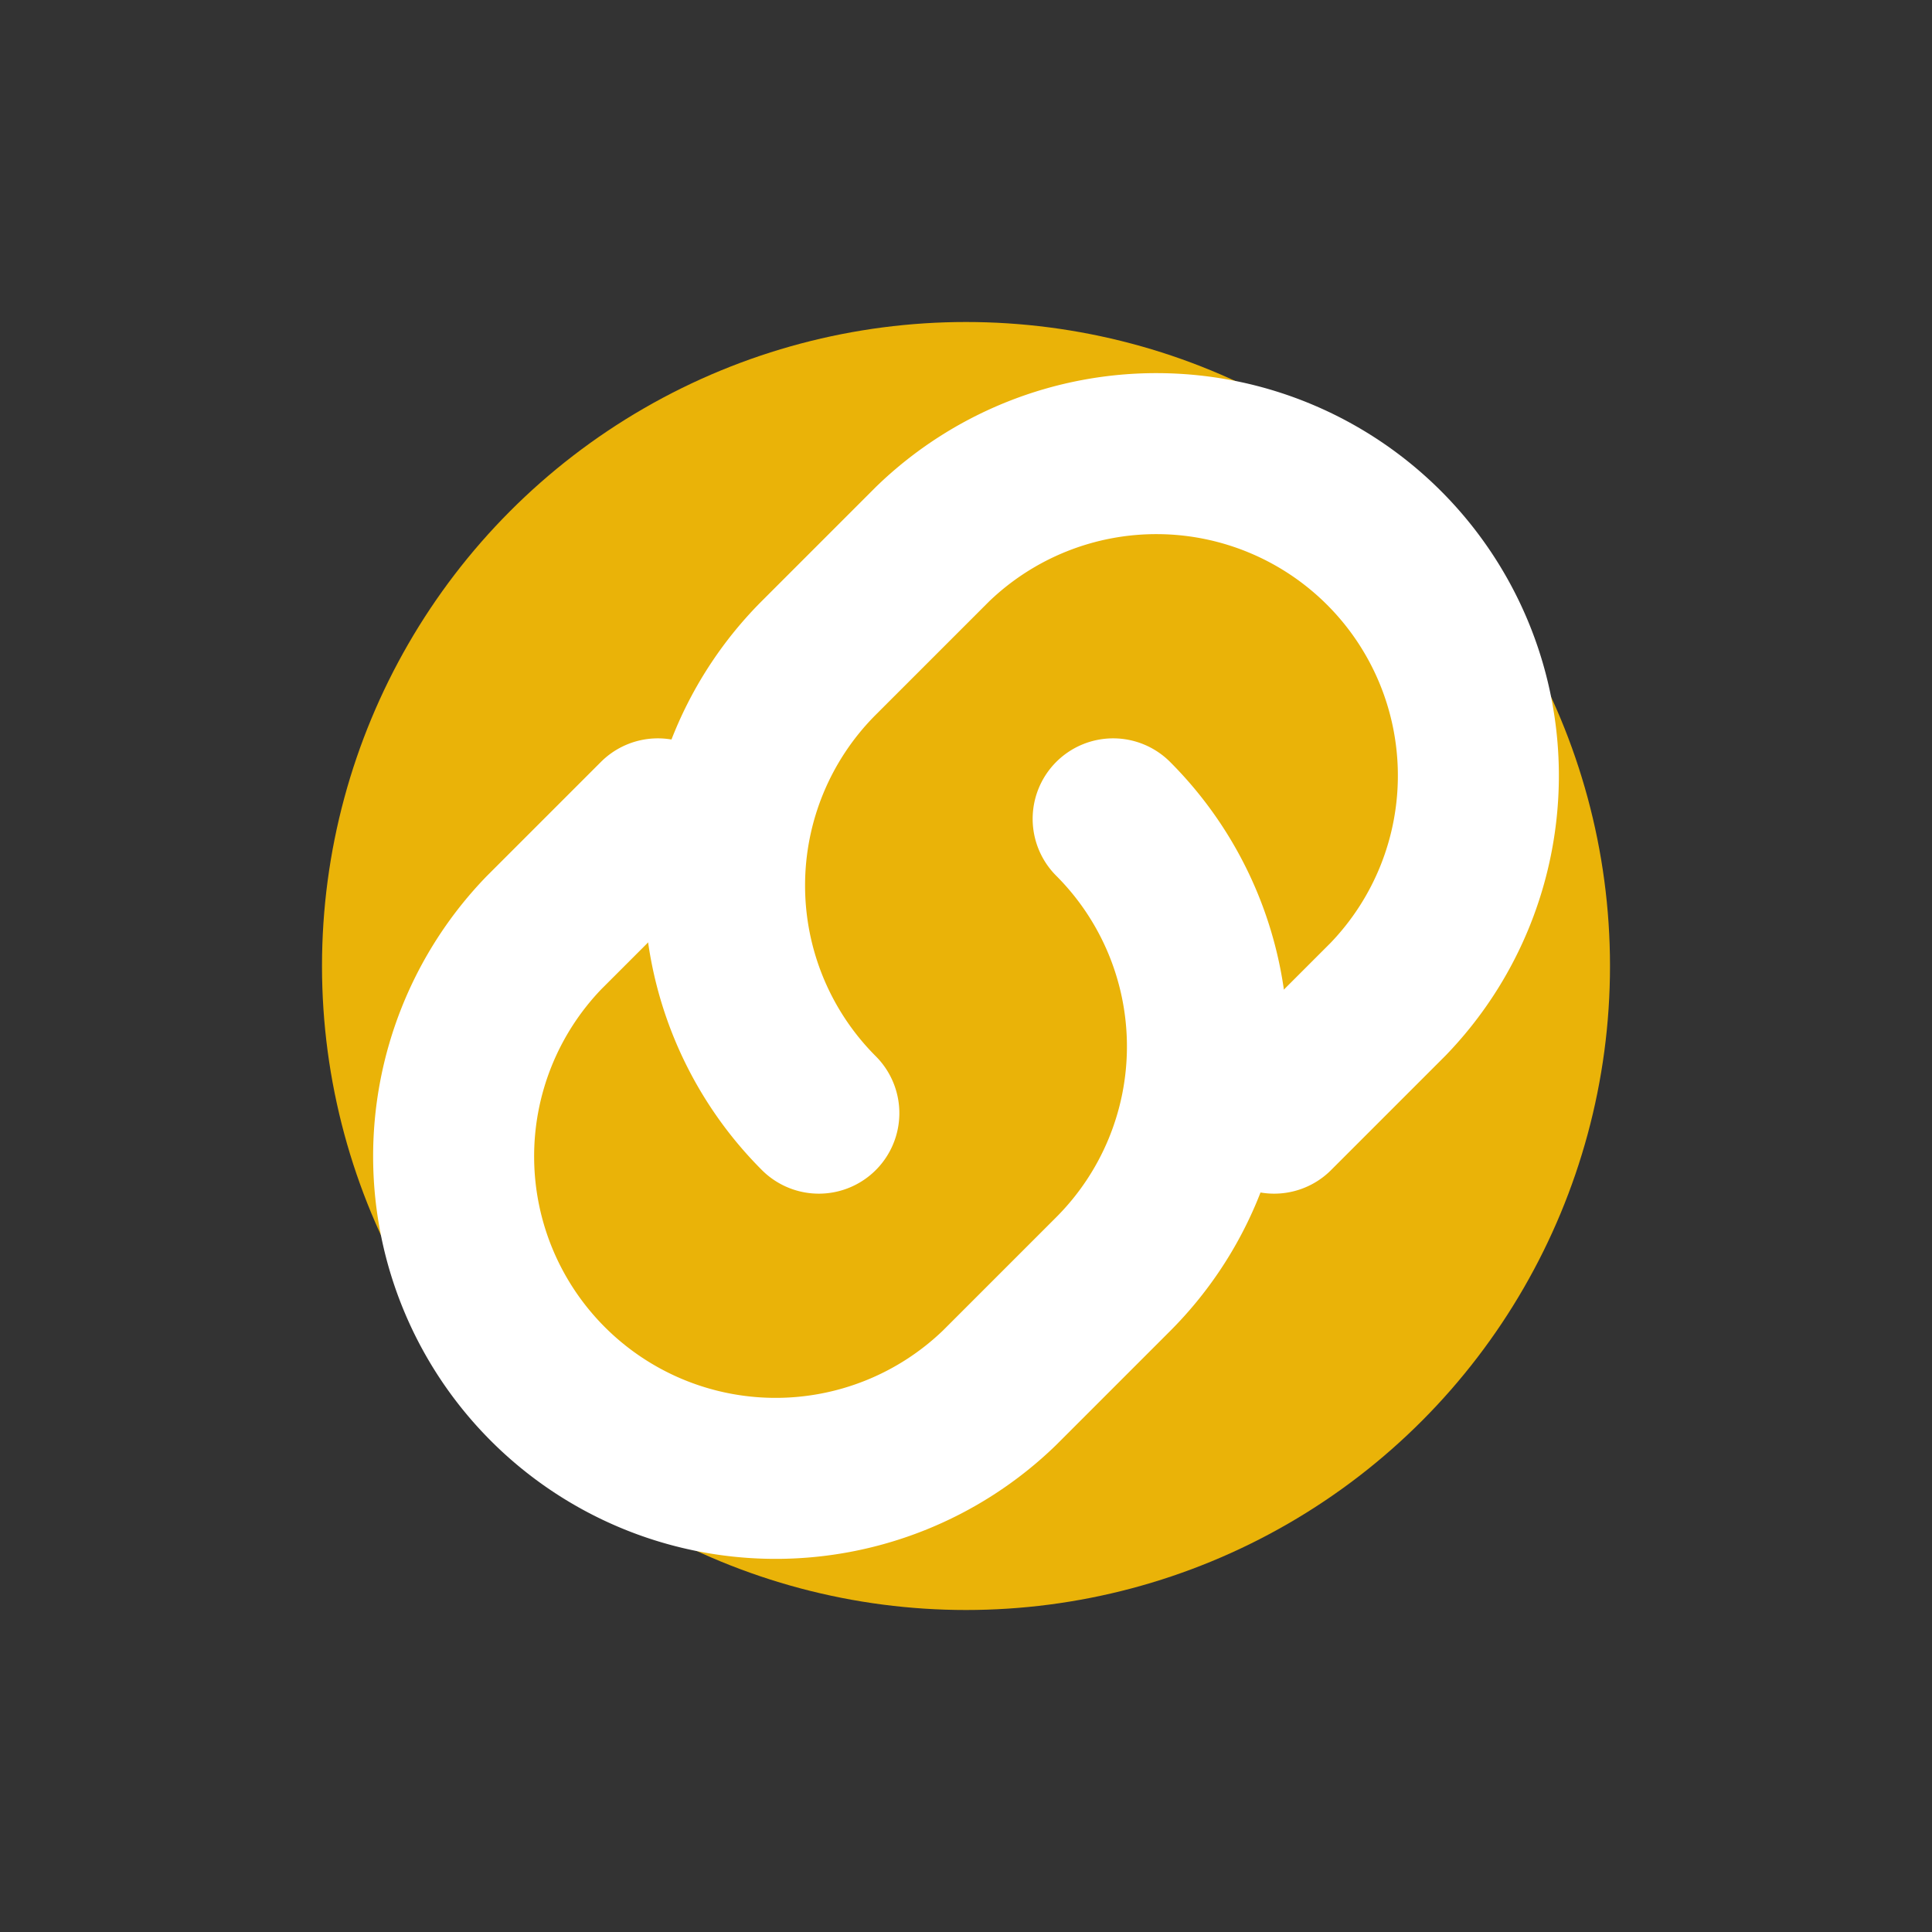 <!-- partial-share.svg -->
<svg width="24" height="24" viewBox="0 0 24 24" fill="none" xmlns="http://www.w3.org/2000/svg">
  <rect x="0" y="0" width="24" height="24" fill="#333333" stroke="none"/>
  <circle cx="12" cy="12" r="8" fill="#EAB308"/>
  <path d="M13.828 10.172a4 4 0 010 5.656l-1.414 1.414a4 4 0 01-5.656-5.656l1.414-1.414" stroke="#ffffff" stroke-width="2" stroke-linecap="round" stroke-linejoin="round"/>
  <path d="M10.172 13.828a4 4 0 010-5.656l1.414-1.414a4 4 0 015.656 5.656l-1.414 1.414" stroke="#ffffff" stroke-width="2" stroke-linecap="round" stroke-linejoin="round"/>
</svg>
